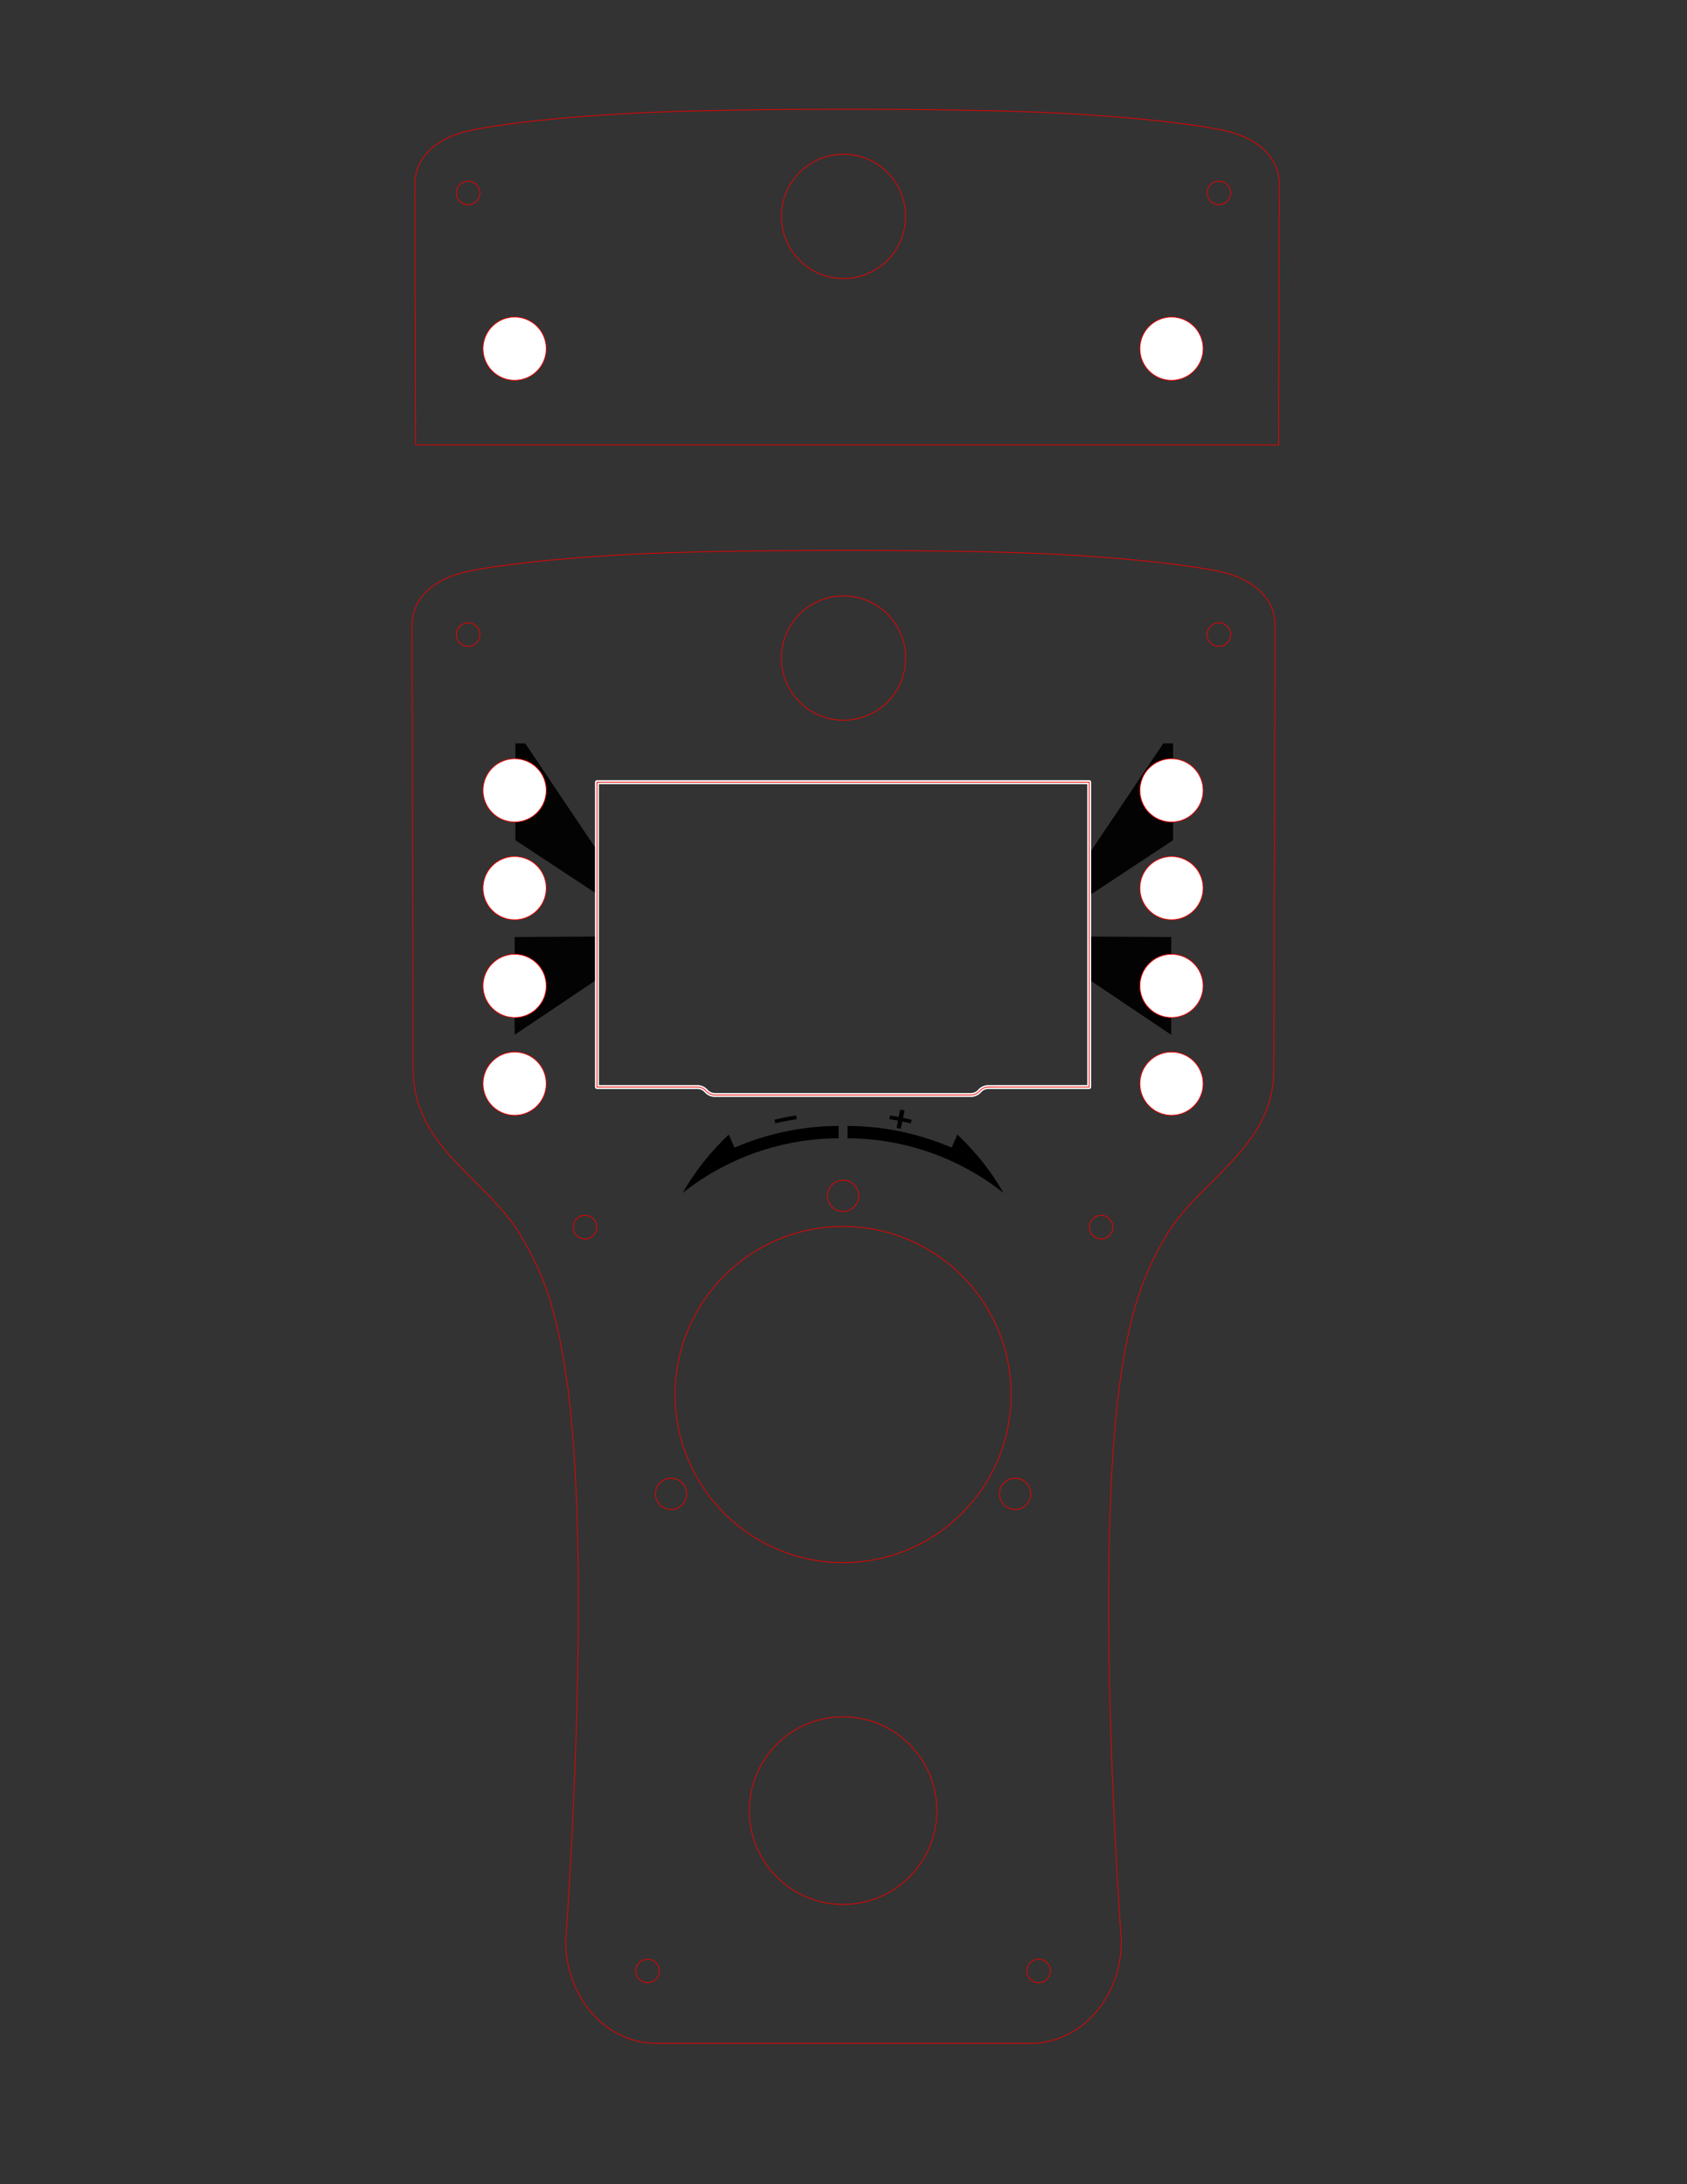 <?xml version="1.0" encoding="UTF-8" standalone="no"?>
<!-- Generator: Fusion 360, Shaper Origin Export Add-In, Version 1.6.10  -->

<svg
   xmlns:shaper="http://www.shapertools.com/namespaces/shaper"
   xmlns:dc="http://purl.org/dc/elements/1.1/"
   xmlns:cc="http://creativecommons.org/ns#"
   xmlns:rdf="http://www.w3.org/1999/02/22-rdf-syntax-ns#"
   xmlns:svg="http://www.w3.org/2000/svg"
   xmlns="http://www.w3.org/2000/svg"
   xmlns:sodipodi="http://sodipodi.sourceforge.net/DTD/sodipodi-0.dtd"
   xmlns:inkscape="http://www.inkscape.org/namespaces/inkscape"
   shaper:fusionaddin="version:1.6.10"
   width="8.5in"
   height="11in"
   version="1.1"
   x="0cm"
   y="0cm"
   viewBox="0 0 215.9 279.4"
   enable-background="new 0 0 11.016 19.069"
   xml:space="preserve"
   id="svg46"
   sodipodi:docname="face_plate2.svg"
   inkscape:version="0.92.1 r15371"><rect x="0" y="0" width="215.9" height="279.4" fill="#333333" stroke="none"/><defs
     id="defs50"><inkscape:path-effect
       effect="bend_path"
       id="path-effect4768"
       is_visible="true"
       bendpath="M 0.031,7.513 C 5.87,2.843 13.276,0.05 21.334,0.05"
       prop_scale="0.92"
       scale_y_rel="false"
       vertical="false" /></defs><sodipodi:namedview
     pagecolor="#ffffff"
     bordercolor="#666666"
     borderopacity="1"
     objecttolerance="10"
     gridtolerance="10"
     guidetolerance="10"
     inkscape:pageopacity="0"
     inkscape:pageshadow="2"
     inkscape:window-width="1920"
     inkscape:window-height="1147"
     id="namedview48"
     showgrid="false"
     units="in"
     inkscape:document-units="mm"
     inkscape:zoom="0.70710678"
     inkscape:cx="399.16674"
     inkscape:cy="634.56859"
     inkscape:window-x="-8"
     inkscape:window-y="-8"
     inkscape:window-maximized="1"
     inkscape:current-layer="svg46"
     inkscape:measure-start="248.929,631.077"
     inkscape:measure-end="248.929,678.343"
     inkscape:snap-intersection-paths="true"
     inkscape:snap-smooth-nodes="false"
     inkscape:object-nodes="true"
     inkscape:snap-global="true" /><g
     id="g4567"
     transform="translate(0,26.192)"><path
       id="path4576"
       transform="scale(0.265)"
       d="m 248.928,260 v 46.75 l 39.812,26.262 V 312.225 L 253.643,260 Z"
       style="fill:#030303;fill-opacity:1;stroke:none;stroke-width:1px;stroke-linecap:butt;stroke-linejoin:miter;stroke-opacity:1"
       inkscape:connector-curvature="0" /><path
       inkscape:connector-curvature="0"
       id="path4578"
       d="m 76.396,93.61 -10.533,0.061 v 12.506 l 10.533,-7.067 z"
       style="fill:#030303;fill-opacity:1;stroke:none;stroke-width:0.265px;stroke-linecap:butt;stroke-linejoin:miter;stroke-opacity:1" /><path
       id="path4596"
       transform="scale(0.265)"
       d="m 561.801,260 -35.096,52.225 v 20.787 L 566.516,306.75 V 260 Z"
       style="fill:#030303;fill-opacity:1;stroke:none;stroke-width:1px;stroke-linecap:butt;stroke-linejoin:miter;stroke-opacity:1"
       inkscape:connector-curvature="0" /><path
       style="fill:#030303;fill-opacity:1;stroke:none;stroke-width:0.265px;stroke-linecap:butt;stroke-linejoin:miter;stroke-opacity:1"
       d="m 139.357,93.61 10.533,0.061 v 12.506 l -10.533,-7.067 z"
       id="path4598"
       inkscape:connector-curvature="0" /><circle
       style="opacity:1;vector-effect:none;fill:none;fill-opacity:1;fill-rule:nonzero;stroke:#ed0000;stroke-width:0.1;stroke-linecap:butt;stroke-linejoin:round;stroke-miterlimit:4;stroke-dasharray:none;stroke-dashoffset:0;stroke-opacity:1;paint-order:normal"
       id="circle4510"
       cx="85.878"
       cy="164.902"
       r="2" /><circle
       r="2"
       cy="164.902"
       cx="129.913"
       id="circle4512"
       style="opacity:1;vector-effect:none;fill:none;fill-opacity:1;fill-rule:nonzero;stroke:#ed0000;stroke-width:0.1;stroke-linecap:butt;stroke-linejoin:round;stroke-miterlimit:4;stroke-dasharray:none;stroke-dashoffset:0;stroke-opacity:1;paint-order:normal" /><circle
       style="opacity:1;vector-effect:none;fill:none;fill-opacity:1;fill-rule:nonzero;stroke:#ed0000;stroke-width:0.1;stroke-linecap:butt;stroke-linejoin:round;stroke-miterlimit:4;stroke-dasharray:none;stroke-dashoffset:0;stroke-opacity:1;paint-order:normal"
       id="circle4514"
       cx="107.896"
       cy="126.779"
       r="2" /><circle
       style="opacity:1;vector-effect:none;fill:none;fill-opacity:1;fill-rule:nonzero;stroke:#ed0000;stroke-width:0.1;stroke-linecap:butt;stroke-linejoin:round;stroke-miterlimit:4;stroke-dasharray:none;stroke-dashoffset:0;stroke-opacity:1;paint-order:normal"
       id="circle4516"
       cx="59.912"
       cy="54.984"
       r="1.505" /><circle
       r="1.505"
       cy="54.984"
       cx="155.988"
       id="circle4518"
       style="opacity:1;vector-effect:none;fill:none;fill-opacity:1;fill-rule:nonzero;stroke:#ed0000;stroke-width:0.1;stroke-linecap:butt;stroke-linejoin:round;stroke-miterlimit:4;stroke-dasharray:none;stroke-dashoffset:0;stroke-opacity:1;paint-order:normal" /><circle
       style="opacity:1;vector-effect:none;fill:none;fill-opacity:1;fill-rule:nonzero;stroke:#ed0000;stroke-width:0.1;stroke-linecap:butt;stroke-linejoin:round;stroke-miterlimit:4;stroke-dasharray:none;stroke-dashoffset:0;stroke-opacity:1;paint-order:normal"
       id="circle4520"
       cx="82.876"
       cy="225.93"
       r="1.505" /><circle
       r="1.505"
       cy="130.781"
       cx="140.922"
       id="circle4522"
       style="opacity:1;vector-effect:none;fill:none;fill-opacity:1;fill-rule:nonzero;stroke:#ed0000;stroke-width:0.1;stroke-linecap:butt;stroke-linejoin:round;stroke-miterlimit:4;stroke-dasharray:none;stroke-dashoffset:0;stroke-opacity:1;paint-order:normal" /><circle
       style="opacity:1;vector-effect:none;fill:none;fill-opacity:1;fill-rule:nonzero;stroke:#ed0000;stroke-width:0.1;stroke-linecap:butt;stroke-linejoin:round;stroke-miterlimit:4;stroke-dasharray:none;stroke-dashoffset:0;stroke-opacity:1;paint-order:normal"
       id="circle4524"
       cx="132.916"
       cy="225.93"
       r="1.505" /><circle
       r="1.505"
       cy="130.781"
       cx="74.869"
       id="circle4526"
       style="opacity:1;vector-effect:none;fill:none;fill-opacity:1;fill-rule:nonzero;stroke:#ed0000;stroke-width:0.1;stroke-linecap:butt;stroke-linejoin:round;stroke-miterlimit:4;stroke-dasharray:none;stroke-dashoffset:0;stroke-opacity:1;paint-order:normal" /><circle
       style="opacity:1;vector-effect:none;fill:none;fill-opacity:1;fill-rule:nonzero;stroke:#ed0000;stroke-width:0.1;stroke-linecap:butt;stroke-linejoin:round;stroke-miterlimit:4;stroke-dasharray:none;stroke-dashoffset:0;stroke-opacity:1;paint-order:normal"
       id="circle4528"
       cx="107.95"
       cy="57.985"
       r="7.95" /><circle
       style="opacity:1;vector-effect:none;fill:#ffffff;fill-opacity:1;fill-rule:nonzero;stroke:#ed0000;stroke-width:0.1;stroke-linecap:butt;stroke-linejoin:round;stroke-miterlimit:4;stroke-dasharray:none;stroke-dashoffset:0;stroke-opacity:1;paint-order:normal"
       id="circle4530"
       cx="149.929"
       cy="112.428"
       r="4.05" /><circle
       r="4.05"
       cy="99.922"
       cx="149.929"
       id="circle4532"
       style="opacity:1;vector-effect:none;fill:#ffffff;fill-opacity:1;fill-rule:nonzero;stroke:#ed0000;stroke-width:0.1;stroke-linecap:butt;stroke-linejoin:round;stroke-miterlimit:4;stroke-dasharray:none;stroke-dashoffset:0;stroke-opacity:1;paint-order:normal" /><circle
       style="opacity:1;vector-effect:none;fill:#ffffff;fill-opacity:1;fill-rule:nonzero;stroke:#ed0000;stroke-width:0.1;stroke-linecap:butt;stroke-linejoin:round;stroke-miterlimit:4;stroke-dasharray:none;stroke-dashoffset:0;stroke-opacity:1;paint-order:normal"
       id="circle4534"
       cx="149.929"
       cy="87.416"
       r="4.05" /><circle
       r="4.05"
       cy="74.91"
       cx="149.929"
       id="circle4536"
       style="opacity:1;vector-effect:none;fill:#ffffff;fill-opacity:1;fill-rule:nonzero;stroke:#ed0000;stroke-width:0.1;stroke-linecap:butt;stroke-linejoin:round;stroke-miterlimit:4;stroke-dasharray:none;stroke-dashoffset:0;stroke-opacity:1;paint-order:normal" /><circle
       r="4.05"
       cy="112.428"
       cx="65.862"
       id="circle4538"
       style="opacity:1;vector-effect:none;fill:#ffffff;fill-opacity:1;fill-rule:nonzero;stroke:#ed0000;stroke-width:0.1;stroke-linecap:butt;stroke-linejoin:round;stroke-miterlimit:4;stroke-dasharray:none;stroke-dashoffset:0;stroke-opacity:1;paint-order:normal" /><circle
       style="opacity:1;vector-effect:none;fill:#ffffff;fill-opacity:1;fill-rule:nonzero;stroke:#ed0000;stroke-width:0.1;stroke-linecap:butt;stroke-linejoin:round;stroke-miterlimit:4;stroke-dasharray:none;stroke-dashoffset:0;stroke-opacity:1;paint-order:normal"
       id="circle4540"
       cx="65.862"
       cy="99.922"
       r="4.05" /><circle
       r="4.05"
       cy="87.416"
       cx="65.862"
       id="circle4542"
       style="opacity:1;vector-effect:none;fill:#ffffff;fill-opacity:1;fill-rule:nonzero;stroke:#ed0000;stroke-width:0.1;stroke-linecap:butt;stroke-linejoin:round;stroke-miterlimit:4;stroke-dasharray:none;stroke-dashoffset:0;stroke-opacity:1;paint-order:normal" /><circle
       style="opacity:1;vector-effect:none;fill:#ffffff;fill-opacity:1;fill-rule:nonzero;stroke:#ed0000;stroke-width:0.1;stroke-linecap:butt;stroke-linejoin:round;stroke-miterlimit:4;stroke-dasharray:none;stroke-dashoffset:0;stroke-opacity:1;paint-order:normal"
       id="circle4544"
       cx="65.862"
       cy="74.91"
       r="4.05" /><circle
       style="opacity:1;vector-effect:none;fill:none;fill-opacity:1;fill-rule:nonzero;stroke:#ed0000;stroke-width:0.1;stroke-linecap:butt;stroke-linejoin:round;stroke-miterlimit:4;stroke-dasharray:none;stroke-dashoffset:0;stroke-opacity:1;paint-order:normal"
       id="circle4546"
       cx="107.896"
       cy="152.196"
       r="21.5" /><circle
       style="opacity:1;vector-effect:none;fill:none;fill-opacity:1;fill-rule:nonzero;stroke:#ed0000;stroke-width:0.1;stroke-linecap:butt;stroke-linejoin:round;stroke-miterlimit:4;stroke-dasharray:none;stroke-dashoffset:0;stroke-opacity:1;paint-order:normal"
       id="circle4556"
       cx="107.896"
       cy="205.421"
       r="12" /><g
       style="fill:none;fill-opacity:1;stroke:#ffffff;stroke-width:0.5;stroke-miterlimit:4;stroke-dasharray:none;stroke-opacity:1"
       id="g4672"
       transform="matrix(-1,0,0,1,237.841,9.65)"><path
         id="path4670"
         style="opacity:1;vector-effect:none;fill:none;fill-opacity:1;fill-rule:nonzero;stroke:#ffffff;stroke-width:0.5;stroke-linecap:butt;stroke-linejoin:round;stroke-miterlimit:4;stroke-dasharray:none;stroke-dashoffset:0;stroke-opacity:1;paint-order:normal"
         d="m 111.345,103.21 -12.901,1.8e-4 V 64.21 h 63 V 103.21 l -12.85,-1.8e-4 c -0.45,0 -0.851,0.197 -1.125,0.509 -0.274,0.312 -0.675,0.509 -1.125,0.509 h -32.75 c -0.45,0 -0.851,-0.198 -1.125,-0.509 -0.274,-0.312 -0.675,-0.509 -1.125,-0.509 z"
         inkscape:connector-curvature="0"
         sodipodi:nodetypes="ccccccccccc" /></g><g
       style="stroke:#000000;stroke-opacity:1"
       transform="matrix(-1,0,0,1,237.841,9.65)"
       id="g4667"><path
         sodipodi:nodetypes="ccccccccccc"
         inkscape:connector-curvature="0"
         d="m 111.345,103.21 -12.901,1.8e-4 V 64.21 h 63 V 103.21 l -12.85,-1.8e-4 c -0.45,0 -0.851,0.197 -1.125,0.509 -0.274,0.312 -0.675,0.509 -1.125,0.509 h -32.75 c -0.45,0 -0.851,-0.198 -1.125,-0.509 -0.274,-0.312 -0.675,-0.509 -1.125,-0.509 z"
         style="opacity:1;vector-effect:none;fill:none;fill-opacity:1;fill-rule:nonzero;stroke:#ed0000;stroke-width:0.1;stroke-linecap:butt;stroke-linejoin:round;stroke-miterlimit:4;stroke-dasharray:none;stroke-dashoffset:0;stroke-opacity:1;paint-order:normal"
         id="path4665" /></g><path
       id="path4845"
       d="m 101.894,116.494 0.074,0.467 c -0.92,0.145 -1.833,0.327 -2.739,0.544 l -0.111,-0.46 c 0.917,-0.22 1.843,-0.405 2.775,-0.552 z"
       style="opacity:1;vector-effect:none;fill:#000000;fill-opacity:1;fill-rule:nonzero;stroke:none;stroke-width:0.1;stroke-linecap:butt;stroke-linejoin:round;stroke-miterlimit:4;stroke-dasharray:none;stroke-dashoffset:0;stroke-opacity:1;paint-order:normal"
       inkscape:connector-curvature="0" /><path
       id="rect4752"
       d="m 107.323,117.84 v 1.582 c -7.168,-0.005 -14.363,2.51 -19.955,6.99 1.493,-2.652 3.482,-5.192 5.906,-7.474 l 0.723,1.676 c 4.196,-1.809 8.759,-2.775 13.326,-2.774 z"
       style="opacity:1;vector-effect:none;fill:#000000;fill-opacity:1;fill-rule:nonzero;stroke:none;stroke-width:0.1;stroke-linecap:butt;stroke-linejoin:round;stroke-miterlimit:4;stroke-dasharray:none;stroke-dashoffset:0;stroke-opacity:1;paint-order:normal"
       inkscape:connector-curvature="0" /><path
       inkscape:connector-curvature="0"
       id="path4854"
       d="m 115.195,115.749 -0.179,0.942 c -0.372,-0.071 -0.745,-0.137 -1.118,-0.196 l -0.073,0.468 c 0.369,0.058 0.736,0.124 1.103,0.194 l -0.179,0.938 c 0.176,0.034 0.352,0.069 0.528,0.105 l 0.194,-0.936 c 0.365,0.076 0.73,0.156 1.093,0.243 l 0.111,-0.46 c -0.368,-0.088 -0.737,-0.169 -1.107,-0.246 l 0.194,-0.939 c -0.188,-0.039 -0.376,-0.076 -0.565,-0.112 z"
       style="opacity:1;vector-effect:none;fill:#000000;fill-opacity:1;fill-rule:nonzero;stroke:none;stroke-width:0.1;stroke-linecap:butt;stroke-linejoin:round;stroke-miterlimit:4;stroke-dasharray:none;stroke-dashoffset:0;stroke-opacity:1;paint-order:normal" /><path
       style="opacity:1;vector-effect:none;fill:#000000;fill-opacity:1;fill-rule:nonzero;stroke:none;stroke-width:0.1;stroke-linecap:butt;stroke-linejoin:round;stroke-miterlimit:4;stroke-dasharray:none;stroke-dashoffset:0;stroke-opacity:1;paint-order:normal"
       d="m 108.468,117.84 v 1.582 c 7.168,-0.005 14.363,2.51 19.955,6.99 -1.493,-2.652 -3.482,-5.192 -5.906,-7.474 l -0.723,1.676 c -4.196,-1.809 -8.759,-2.775 -13.326,-2.774 z"
       id="path4858"
       inkscape:connector-curvature="0" /><path
       sodipodi:nodetypes="ccccscccccccccccscccczc"
       inkscape:connector-curvature="0"
       id="path4712"
       d="m 80.807,44.711 c -12.554,0.664 -19.11,1.777 -21.191,2.248 -1.853,0.42 -3.574,1.184 -4.836,2.326 -1.262,1.142 -2.061,2.668 -2.054,4.582 0,0 0.104,42.229 0.157,56.867 0.018,4.914 2.372,8.389 5.246,11.514 2.875,3.124 6.27,5.908 8.41,9.449 3.122,5.167 4.621,9.662 5.851,17.683 3.66,23.866 -10e-4,72.731 -10e-4,72.731 -2.6e-4,7.237 5.177,13.074 11.618,13.075 h 23.943 23.943 c 6.441,-2.6e-4 11.619,-5.838 11.618,-13.075 3e-5,0 -3.661,-48.865 -10e-4,-72.731 1.23,-8.021 2.728,-12.516 5.851,-17.683 2.14,-3.541 5.535,-6.325 8.41,-9.449 2.875,-3.124 5.229,-6.6 5.246,-11.514 0.052,-14.639 0.157,-56.868 0.157,-56.868 0.007,-1.914 -0.792,-3.439 -2.054,-4.582 -1.262,-1.142 -2.983,-1.907 -4.836,-2.326 -2.081,-0.471 -8.637,-1.584 -21.191,-2.248 -6.279,-0.332 -16.67,-0.498 -27.143,-0.498 -10.473,0 -20.863,0.166 -27.143,0.498 z"
       style="color:#000000;font-style:normal;font-variant:normal;font-weight:normal;font-stretch:normal;font-size:medium;line-height:normal;font-family:sans-serif;font-variant-ligatures:normal;font-variant-position:normal;font-variant-caps:normal;font-variant-numeric:normal;font-variant-alternates:normal;font-feature-settings:normal;text-indent:0;text-align:start;text-decoration:none;text-decoration-line:none;text-decoration-style:solid;text-decoration-color:#000000;letter-spacing:normal;word-spacing:normal;text-transform:none;writing-mode:lr-tb;direction:ltr;text-orientation:mixed;dominant-baseline:auto;baseline-shift:baseline;text-anchor:start;white-space:normal;shape-padding:0;clip-rule:nonzero;display:inline;overflow:visible;visibility:visible;opacity:1;isolation:auto;mix-blend-mode:normal;color-interpolation:sRGB;color-interpolation-filters:linearRGB;solid-color:#000000;solid-opacity:1;vector-effect:none;fill:none;fill-opacity:1;fill-rule:nonzero;stroke:#ec0000;stroke-width:0.1;stroke-linecap:butt;stroke-linejoin:round;stroke-miterlimit:4;stroke-dasharray:none;stroke-dashoffset:0;stroke-opacity:1;paint-order:normal;color-rendering:auto;image-rendering:auto;shape-rendering:auto;text-rendering:auto;enable-background:accumulate" /></g><g
     id="g4575"
     transform="translate(-181.102,-30.308)"><circle
       r="1.505"
       cy="54.984"
       cx="241.014"
       id="circle4517"
       style="opacity:1;vector-effect:none;fill:none;fill-opacity:1;fill-rule:nonzero;stroke:#ed0000;stroke-width:0.1;stroke-linecap:butt;stroke-linejoin:round;stroke-miterlimit:4;stroke-dasharray:none;stroke-dashoffset:0;stroke-opacity:1;paint-order:normal" /><circle
       style="opacity:1;vector-effect:none;fill:none;fill-opacity:1;fill-rule:nonzero;stroke:#ed0000;stroke-width:0.1;stroke-linecap:butt;stroke-linejoin:round;stroke-miterlimit:4;stroke-dasharray:none;stroke-dashoffset:0;stroke-opacity:1;paint-order:normal"
       id="circle4519"
       cx="337.09"
       cy="54.984"
       r="1.505" /><circle
       r="7.95"
       cy="57.985"
       cx="289.052"
       id="circle4521"
       style="opacity:1;vector-effect:none;fill:none;fill-opacity:1;fill-rule:nonzero;stroke:#ed0000;stroke-width:0.1;stroke-linecap:butt;stroke-linejoin:round;stroke-miterlimit:4;stroke-dasharray:none;stroke-dashoffset:0;stroke-opacity:1;paint-order:normal" /><circle
       style="opacity:1;vector-effect:none;fill:#ffffff;fill-opacity:1;fill-rule:nonzero;stroke:#ed0000;stroke-width:0.1;stroke-linecap:butt;stroke-linejoin:round;stroke-miterlimit:4;stroke-dasharray:none;stroke-dashoffset:0;stroke-opacity:1;paint-order:normal"
       id="circle4523"
       cx="331.031"
       cy="74.91"
       r="4.05" /><circle
       r="4.05"
       cy="74.91"
       cx="246.964"
       id="circle4525"
       style="opacity:1;vector-effect:none;fill:#ffffff;fill-opacity:1;fill-rule:nonzero;stroke:#ed0000;stroke-width:0.1;stroke-linecap:butt;stroke-linejoin:round;stroke-miterlimit:4;stroke-dasharray:none;stroke-dashoffset:0;stroke-opacity:1;paint-order:normal" /><path
       id="path4527"
       transform="scale(0.265)"
       d="m 1092.48,167.105 c -39.582,0 -78.854,0.627 -102.586,1.883 h -0.002 c -47.449,2.51 -72.228,6.715 -80.092,8.496 -7.004,1.586 -13.51,4.475 -18.279,8.793 -4.769,4.317 -7.789,10.084 -7.764,17.318 0,0 0.161,63.002 0.332,125.498 H 1300.869 c 0.171,-62.497 0.332,-125.5 0.332,-125.5 0.026,-7.234 -2.995,-12.999 -7.764,-17.316 -4.769,-4.317 -11.276,-7.207 -18.279,-8.793 -7.864,-1.781 -32.643,-5.986 -80.092,-8.496 -23.732,-1.255 -63.004,-1.883 -102.586,-1.883 z"
       style="color:#000000;font-style:normal;font-variant:normal;font-weight:normal;font-stretch:normal;font-size:medium;line-height:normal;font-family:sans-serif;font-variant-ligatures:normal;font-variant-position:normal;font-variant-caps:normal;font-variant-numeric:normal;font-variant-alternates:normal;font-feature-settings:normal;text-indent:0;text-align:start;text-decoration:none;text-decoration-line:none;text-decoration-style:solid;text-decoration-color:#000000;letter-spacing:normal;word-spacing:normal;text-transform:none;writing-mode:lr-tb;direction:ltr;text-orientation:mixed;dominant-baseline:auto;baseline-shift:baseline;text-anchor:start;white-space:normal;shape-padding:0;clip-rule:nonzero;display:inline;overflow:visible;visibility:visible;opacity:1;isolation:auto;mix-blend-mode:normal;color-interpolation:sRGB;color-interpolation-filters:linearRGB;solid-color:#000000;solid-opacity:1;vector-effect:none;fill:none;fill-opacity:1;fill-rule:nonzero;stroke:#ec0000;stroke-width:0.378;stroke-linecap:butt;stroke-linejoin:round;stroke-miterlimit:4;stroke-dasharray:none;stroke-dashoffset:0;stroke-opacity:1;paint-order:normal;color-rendering:auto;image-rendering:auto;shape-rendering:auto;text-rendering:auto;enable-background:accumulate"
       inkscape:connector-curvature="0" /></g></svg>